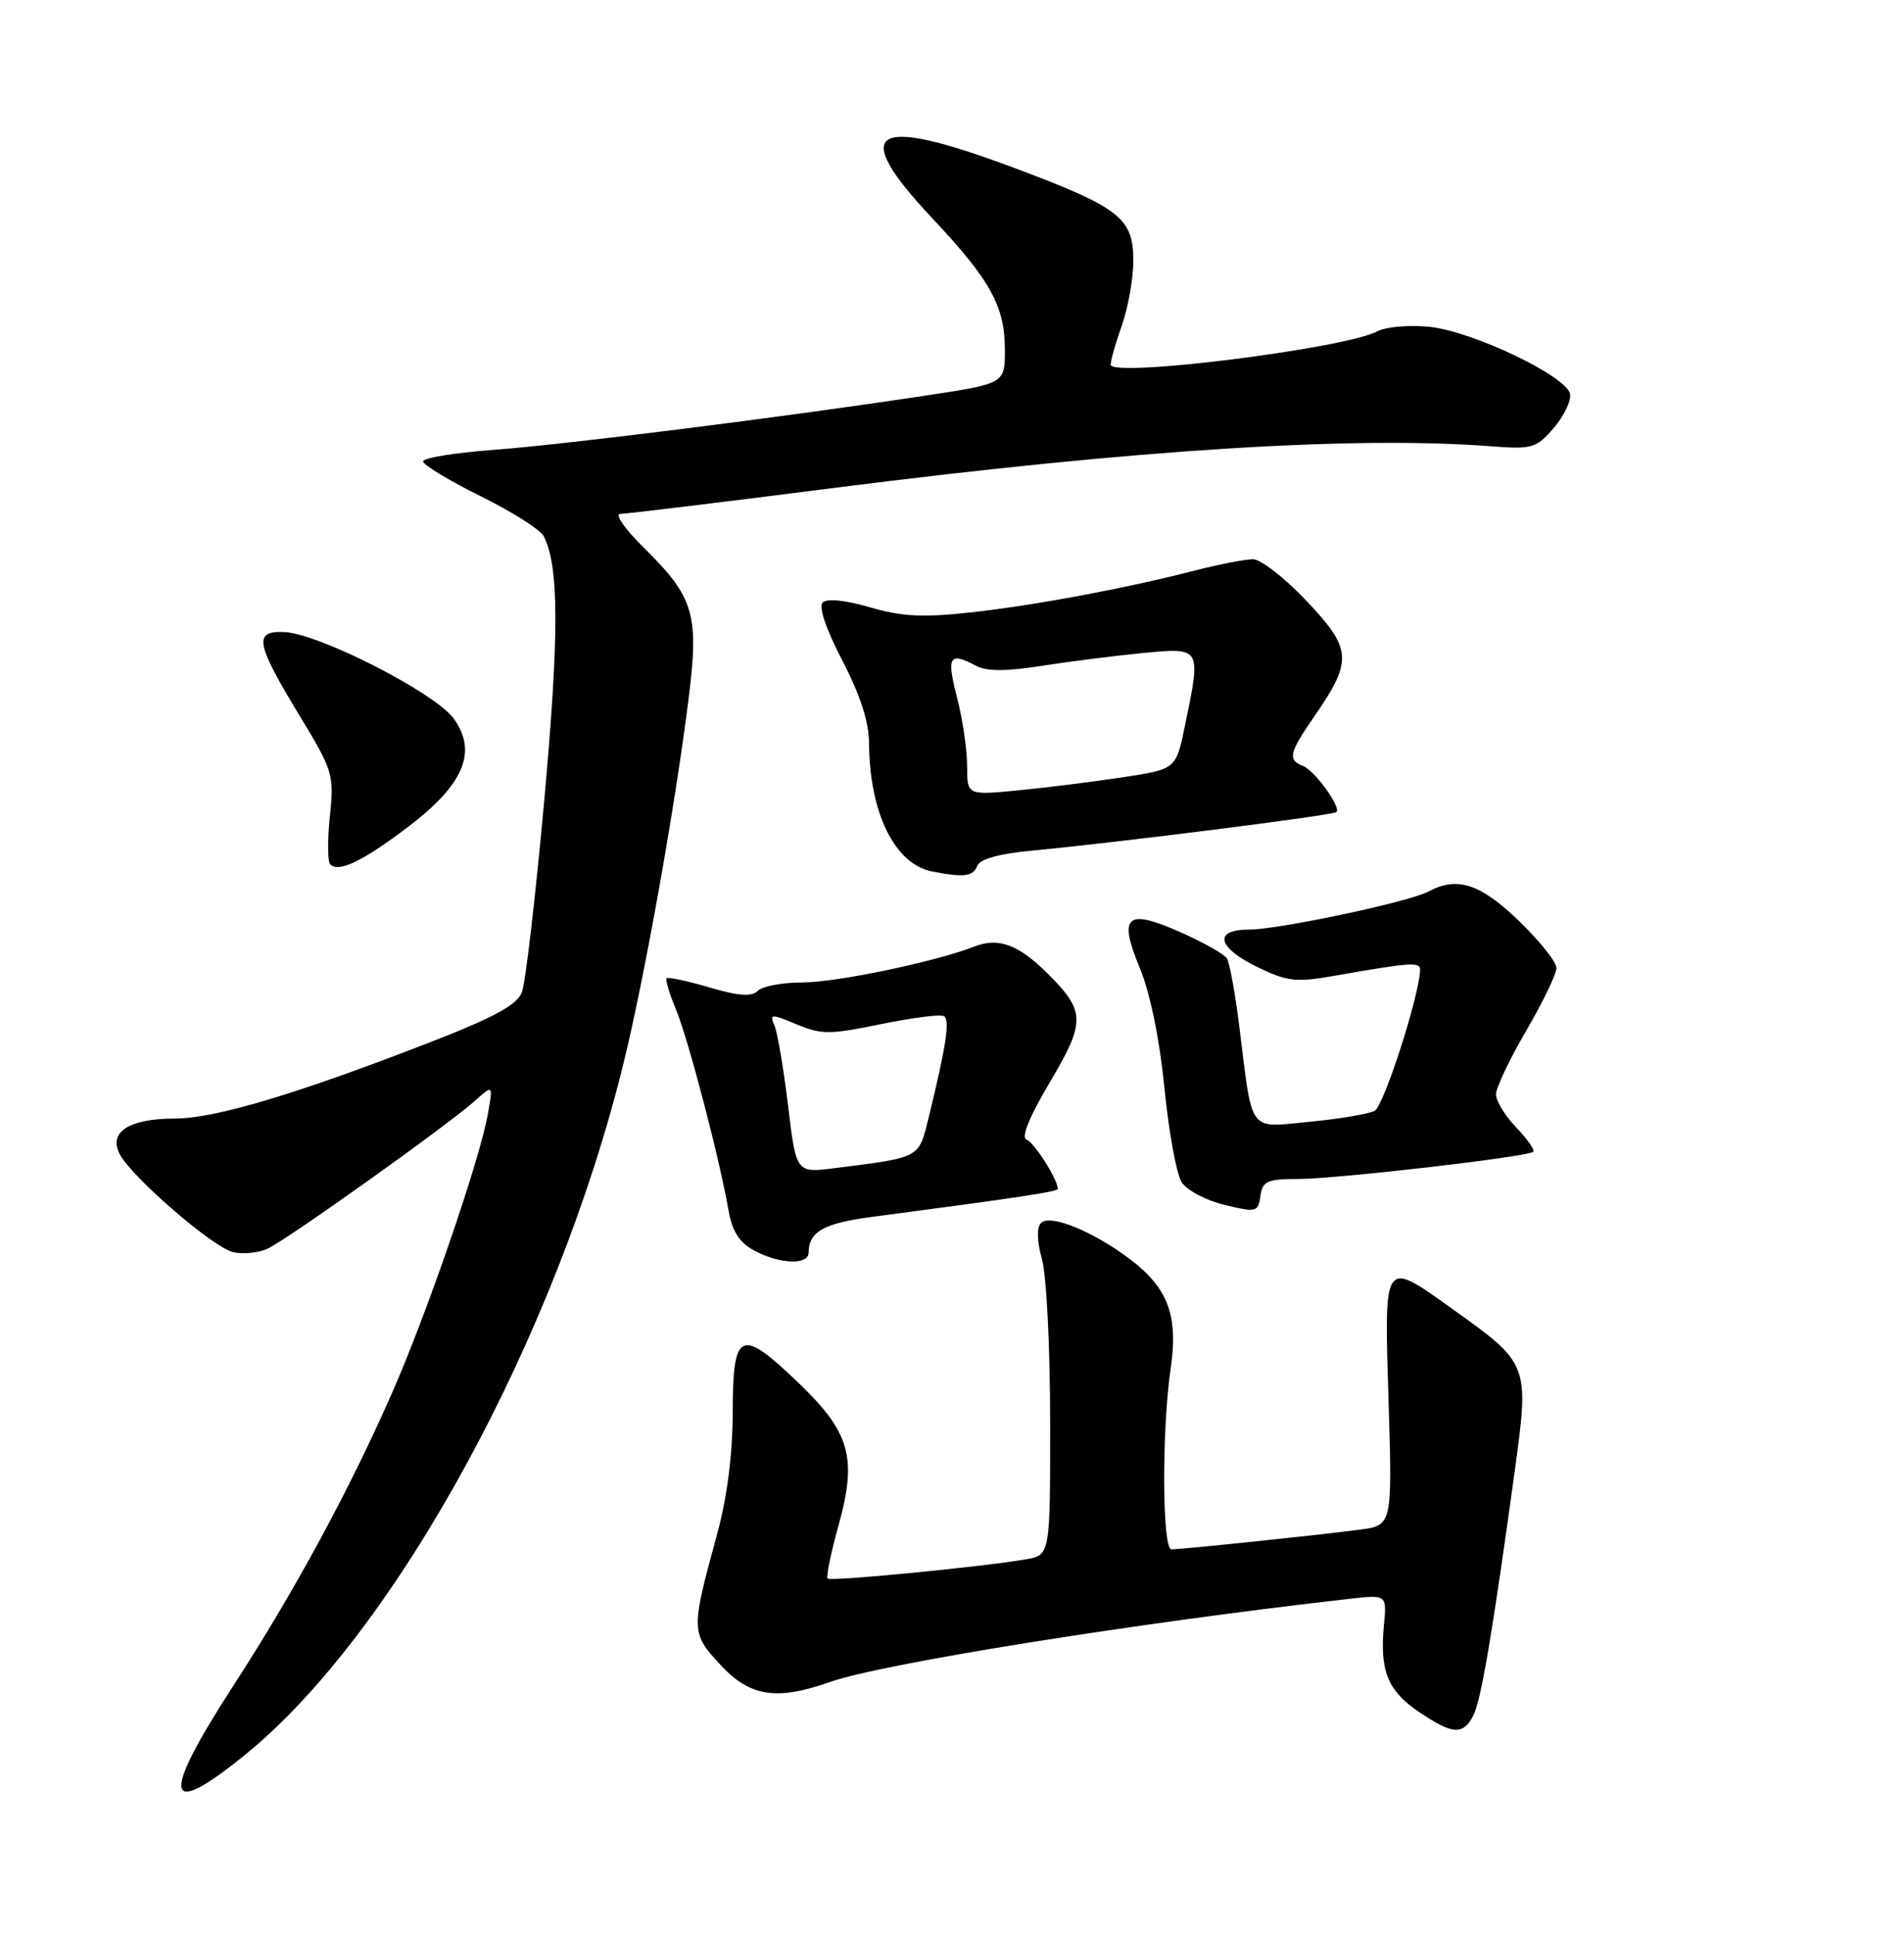 <?xml version="1.0" encoding="UTF-8" standalone="no"?>
<!DOCTYPE svg PUBLIC "-//W3C//DTD SVG 1.1//EN" "http://www.w3.org/Graphics/SVG/1.1/DTD/svg11.dtd" >
<svg xmlns="http://www.w3.org/2000/svg" xmlns:xlink="http://www.w3.org/1999/xlink" version="1.1" viewBox="0 0 252 256">
 <g >
 <path fill="currentColor"
d=" M 32.51 232.13 C 52.30 216.04 73.67 176.91 82.57 140.50 C 85.33 129.20 89.26 107.25 91.09 92.84 C 92.56 81.29 91.93 79.10 85.20 72.46 C 82.71 70.01 81.31 68.00 82.09 68.00 C 82.86 67.99 95.71 66.44 110.63 64.53 C 150.13 59.50 179.38 57.65 197.34 59.05 C 202.78 59.47 203.34 59.31 205.64 56.63 C 206.99 55.06 207.97 53.03 207.80 52.13 C 207.36 49.77 194.81 43.78 189.13 43.24 C 186.47 42.98 183.40 43.25 182.31 43.83 C 178.05 46.12 147.00 50.00 147.00 48.25 C 147.00 47.70 147.67 45.34 148.50 43.00 C 149.32 40.66 150.00 36.81 150.00 34.45 C 150.00 28.83 148.17 27.42 134.00 22.13 C 115.35 15.17 112.32 17.10 123.40 28.89 C 131.13 37.12 133.00 40.52 133.00 46.33 C 133.00 50.76 133.00 50.76 122.25 52.38 C 103.00 55.29 74.71 58.83 65.25 59.53 C 60.16 59.91 56.00 60.59 56.00 61.05 C 56.00 61.51 59.40 63.57 63.56 65.63 C 67.72 67.68 71.50 70.07 71.95 70.93 C 74.00 74.84 74.02 83.92 72.04 105.84 C 70.88 118.60 69.55 130.05 69.08 131.28 C 68.44 132.96 65.42 134.61 56.87 137.93 C 39.28 144.76 28.45 148.00 23.19 148.00 C 17.08 148.00 14.29 149.80 15.86 152.74 C 17.50 155.81 28.13 165.00 30.82 165.67 C 32.10 165.99 34.16 165.79 35.41 165.22 C 37.98 164.05 59.27 148.87 62.88 145.64 C 65.27 143.50 65.27 143.50 64.55 147.50 C 63.46 153.57 56.59 173.57 51.97 184.12 C 46.31 197.04 38.99 210.55 30.86 223.08 C 21.19 238.00 21.72 240.91 32.51 232.13 Z  M 194.96 227.07 C 196.01 225.11 197.50 216.33 200.49 194.57 C 202.41 180.55 202.36 180.43 192.40 173.32 C 183.00 166.60 183.20 166.32 183.78 185.42 C 184.28 201.84 184.28 201.84 179.89 202.41 C 174.51 203.12 156.47 205.00 155.04 205.00 C 153.81 205.00 153.75 189.21 154.95 181.00 C 155.96 174.13 154.60 170.46 149.65 166.68 C 144.78 162.97 139.00 160.60 137.79 161.81 C 137.19 162.41 137.24 164.19 137.91 166.63 C 138.51 168.76 138.99 178.44 138.99 188.14 C 139.00 205.78 139.00 205.78 135.75 206.33 C 129.75 207.35 109.94 209.27 109.54 208.87 C 109.32 208.65 109.97 205.45 111.00 201.77 C 113.46 192.88 112.52 189.53 105.70 182.99 C 98.01 175.61 97.00 176.04 96.98 186.75 C 96.97 192.42 96.24 198.14 94.91 203.00 C 91.43 215.74 91.44 216.04 95.32 220.25 C 99.23 224.50 102.75 225.06 109.87 222.55 C 116.75 220.12 150.25 214.76 178.53 211.56 C 183.55 210.99 183.55 210.99 183.17 215.00 C 182.59 221.05 183.65 223.69 187.74 226.47 C 192.21 229.51 193.60 229.62 194.96 227.07 Z  M 107.02 165.75 C 107.05 162.94 109.02 161.85 115.59 160.99 C 134.73 158.47 140.00 157.68 140.00 157.31 C 140.00 156.06 136.86 151.12 135.86 150.79 C 135.11 150.54 136.23 147.78 138.92 143.25 C 143.68 135.24 143.67 133.82 138.76 128.92 C 134.85 125.00 132.18 123.99 129.00 125.23 C 123.78 127.27 110.68 130.00 106.14 130.00 C 103.53 130.00 100.90 130.50 100.30 131.10 C 99.49 131.91 97.76 131.79 93.88 130.65 C 90.96 129.79 88.42 129.25 88.23 129.44 C 88.04 129.63 88.60 131.50 89.48 133.60 C 91.09 137.47 95.26 153.41 96.44 160.24 C 96.90 162.90 97.87 164.41 99.79 165.45 C 103.14 167.27 106.99 167.43 107.02 165.75 Z  M 171.78 156.00 C 176.89 156.00 202.25 153.07 202.93 152.40 C 203.16 152.17 202.15 150.72 200.68 149.18 C 199.20 147.65 198.00 145.68 198.00 144.81 C 198.00 143.93 199.80 140.14 202.00 136.38 C 204.20 132.61 206.00 128.88 206.00 128.08 C 206.00 127.28 203.75 124.47 201.00 121.82 C 195.92 116.92 192.87 115.93 189.07 117.96 C 186.51 119.34 169.21 123.00 165.30 123.00 C 160.55 123.00 161.10 125.38 166.44 127.97 C 170.39 129.88 171.54 130.01 176.69 129.10 C 186.91 127.31 188.00 127.24 187.95 128.39 C 187.80 131.95 183.15 146.33 181.94 146.98 C 181.15 147.40 177.28 148.05 173.34 148.43 C 165.09 149.21 165.82 150.21 164.01 135.68 C 163.47 131.38 162.74 127.39 162.39 126.82 C 162.03 126.25 159.26 124.68 156.22 123.34 C 149.05 120.16 147.97 121.15 150.89 128.18 C 152.23 131.42 153.48 137.53 154.12 143.98 C 154.69 149.77 155.72 155.37 156.40 156.43 C 157.09 157.50 159.65 158.85 162.08 159.43 C 166.28 160.45 166.52 160.39 166.82 158.25 C 167.09 156.29 167.72 156.00 171.78 156.00 Z  M 129.33 114.59 C 129.69 113.66 132.20 112.96 136.69 112.54 C 147.85 111.49 176.46 107.88 176.88 107.45 C 177.53 106.81 173.99 101.93 172.44 101.34 C 170.40 100.55 170.61 99.62 173.96 94.78 C 179.05 87.41 178.95 85.89 172.95 79.54 C 170.07 76.49 166.87 74.00 165.84 74.00 C 164.81 74.00 161.39 74.66 158.23 75.47 C 148.95 77.86 137.07 80.08 128.51 81.03 C 122.19 81.73 119.39 81.59 115.16 80.36 C 111.90 79.41 109.44 79.16 108.88 79.72 C 108.32 80.28 109.34 83.28 111.48 87.39 C 113.84 91.92 115.01 95.52 115.02 98.32 C 115.08 107.56 118.41 114.34 123.37 115.31 C 127.55 116.13 128.79 115.98 129.33 114.59 Z  M 54.06 109.37 C 61.39 103.80 63.21 99.50 60.08 95.12 C 57.65 91.70 42.24 83.83 37.61 83.63 C 33.51 83.46 33.82 85.09 39.70 94.78 C 44.07 101.97 44.23 102.52 43.66 108.00 C 43.33 111.15 43.35 114.02 43.71 114.37 C 44.83 115.50 48.07 113.93 54.06 109.37 Z  M 104.31 146.35 C 103.72 141.48 102.92 136.72 102.52 135.76 C 101.84 134.13 102.03 134.11 105.44 135.54 C 108.71 136.91 109.86 136.90 116.60 135.51 C 120.74 134.66 124.49 134.18 124.93 134.46 C 125.75 134.96 125.25 138.28 122.96 147.67 C 121.57 153.34 121.98 153.11 110.44 154.57 C 105.38 155.21 105.38 155.21 104.31 146.35 Z  M 128.00 101.33 C 128.00 99.19 127.39 95.09 126.65 92.22 C 125.26 86.86 125.65 86.21 129.14 88.08 C 130.57 88.84 133.10 88.85 137.83 88.11 C 141.50 87.53 147.54 86.77 151.25 86.41 C 159.04 85.67 158.99 85.58 156.82 96.08 C 155.64 101.78 155.64 101.78 148.57 102.85 C 144.68 103.44 138.46 104.22 134.75 104.58 C 128.00 105.23 128.00 105.23 128.00 101.33 Z "/>
</g>
</svg>
